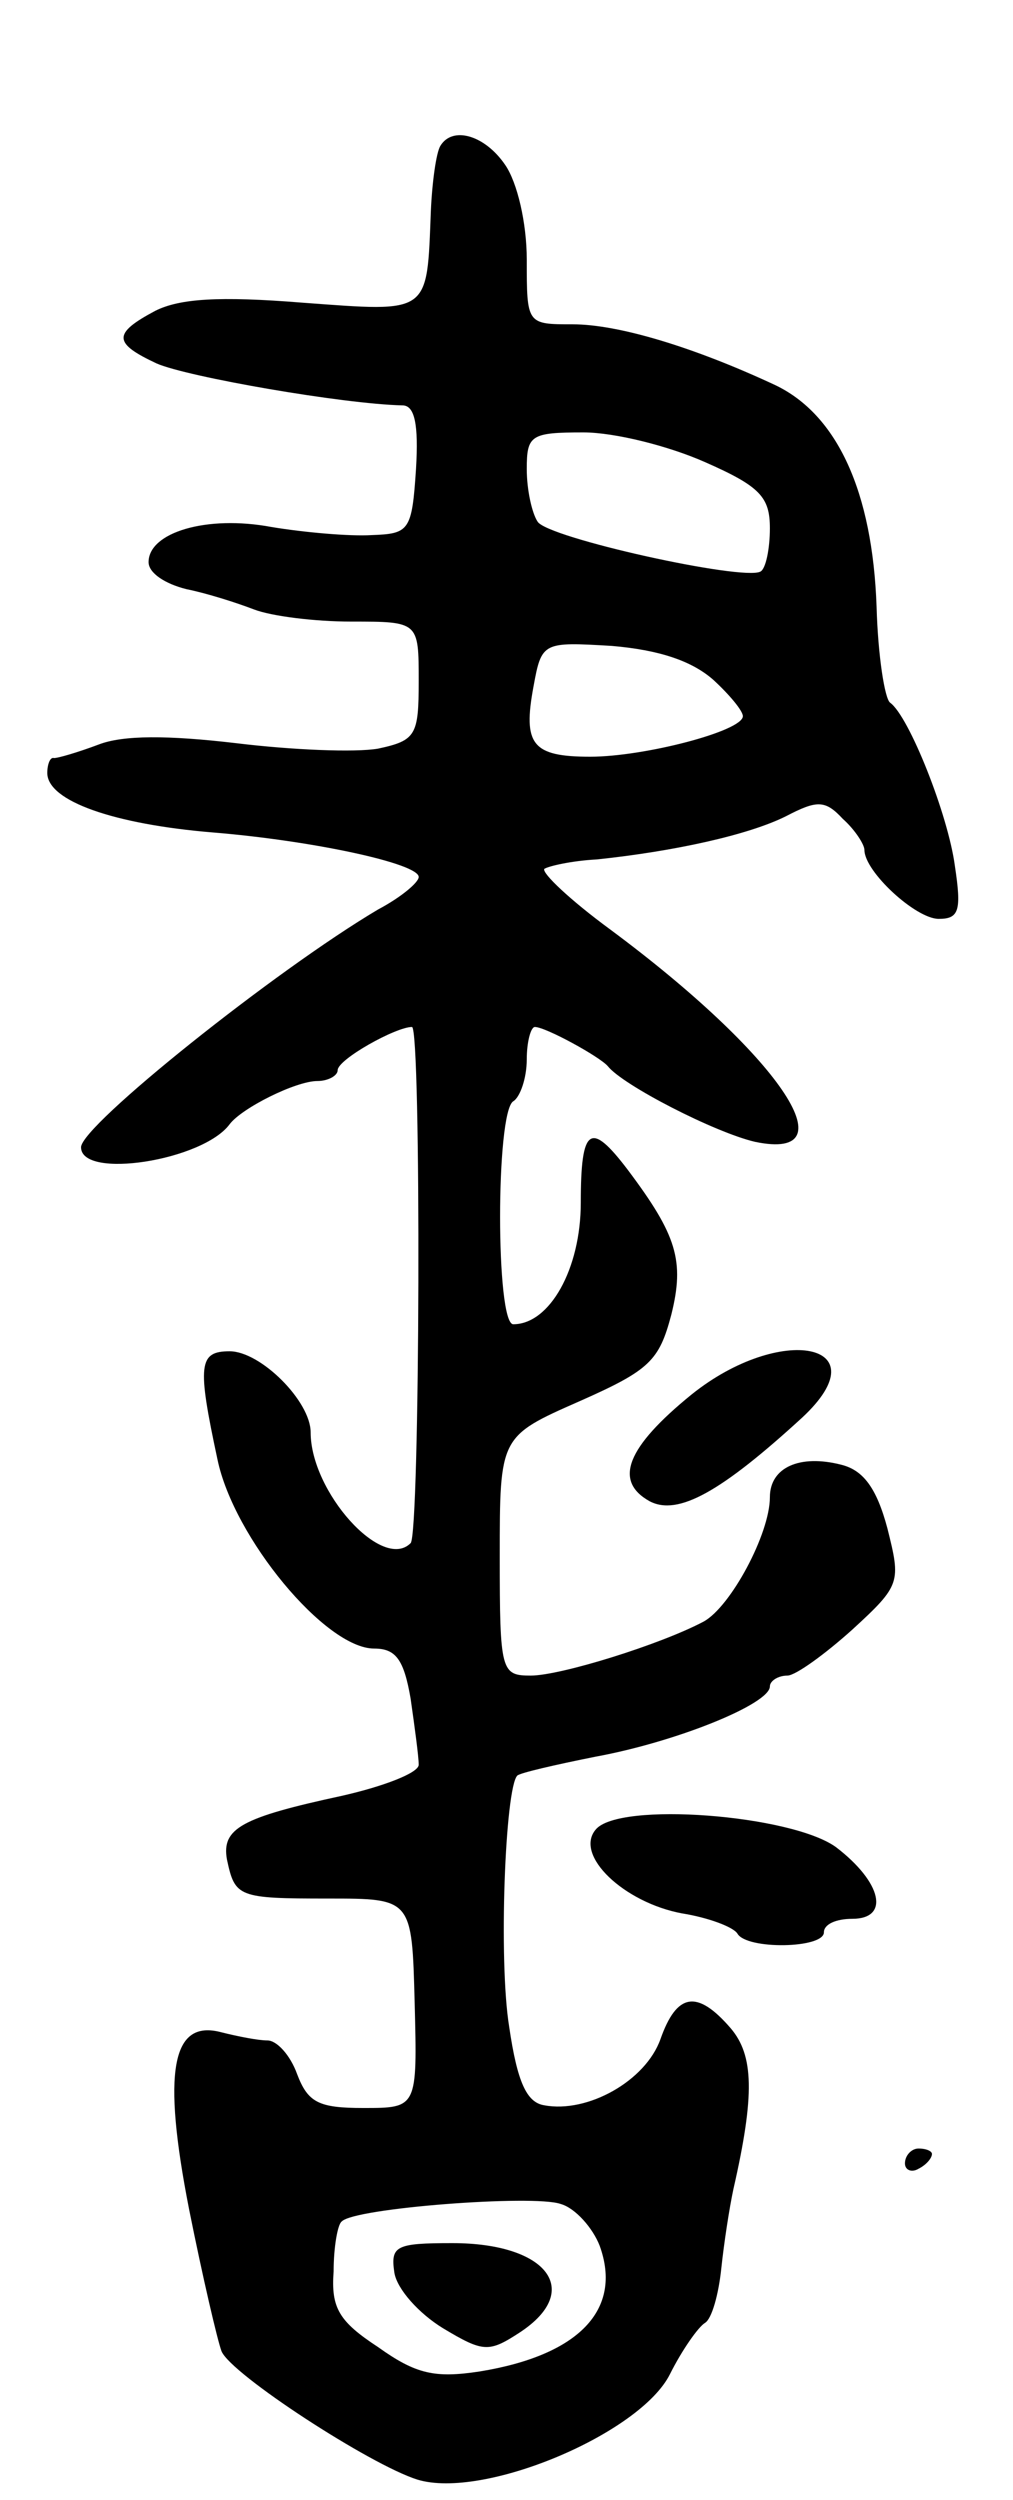 <svg version="1.0" xmlns="http://www.w3.org/2000/svg"
 width="75pt" height="185pt" viewBox="0 0 75 185"
 preserveAspectRatio="xMidYMid meet">
<g transform="translate(0,185) scale(0.1,-0.1)"
fill="#000000" stroke="none">
<path d="M326 1742 c-3 -5 -6 -26 -7 -48 -3 -77 0 -75 -95 -68 -62 5 -91 3
-109 -6 -32 -17 -31 -24 1 -39 23 -10 138 -30 182 -31 9 0 12 -14 10 -47 -3
-46 -5 -48 -33 -49 -16 -1 -50 2 -74 6 -48 9 -91 -4 -91 -26 0 -8 12 -16 28
-20 15 -3 37 -10 50 -15 13 -5 45 -9 72 -9 50 0 50 0 50 -44 0 -40 -2 -44 -30
-50 -17 -3 -64 -1 -105 4 -51 6 -84 6 -102 -1 -16 -6 -30 -10 -33 -10 -3 1 -5
-5 -5 -11 0 -21 50 -38 122 -44 74 -6 153 -23 153 -33 0 -4 -13 -15 -30 -24
-76 -45 -220 -160 -220 -176 0 -24 90 -10 110 17 9 12 49 32 65 32 8 0 15 4
15 8 0 8 43 32 55 32 7 0 6 -376 -1 -382 -21 -21 -74 38 -74 82 0 23 -37 60
-60 60 -23 0 -24 -10 -9 -80 12 -58 80 -140 116 -140 16 0 22 -8 27 -37 3 -21
6 -43 6 -49 0 -6 -26 -16 -57 -23 -74 -16 -89 -24 -85 -47 6 -28 8 -29 75 -29
62 0 62 0 64 -77 2 -78 2 -78 -38 -78 -33 0 -41 4 -49 25 -5 14 -15 25 -22 25
-7 0 -22 3 -34 6 -37 10 -44 -29 -24 -131 10 -50 21 -97 24 -105 7 -17 110
-84 145 -95 49 -15 165 34 187 78 9 18 21 35 26 38 5 3 10 21 12 40 2 19 6 45
9 59 16 70 15 99 -2 119 -25 29 -40 26 -52 -8 -11 -31 -54 -55 -86 -49 -13 2
-20 17 -26 58 -8 49 -3 177 6 186 2 2 28 8 58 14 60 11 129 39 129 52 0 4 6 8
13 8 6 0 28 16 48 34 36 33 36 35 26 75 -8 30 -18 43 -34 47 -31 8 -53 -2 -53
-24 0 -27 -29 -81 -49 -92 -32 -17 -106 -40 -128 -40 -22 0 -23 3 -23 88 0 89
0 89 59 115 52 23 59 30 68 64 10 40 4 59 -32 107 -28 37 -35 32 -35 -24 0
-49 -23 -90 -50 -90 -13 0 -13 157 0 165 5 3 10 17 10 31 0 13 3 24 6 24 8 0
48 -22 54 -29 11 -14 79 -49 109 -56 72 -15 17 65 -107 157 -30 22 -51 42 -49
45 3 2 20 6 39 7 57 6 112 18 140 32 23 12 29 12 42 -2 9 -8 16 -19 16 -23 0
-16 38 -51 55 -51 15 0 17 6 12 39 -5 38 -34 111 -48 121 -4 3 -9 35 -10 71
-3 85 -29 142 -75 164 -60 28 -116 45 -150 45 -34 0 -34 0 -34 48 0 27 -7 57
-16 70 -15 22 -39 29 -48 14z m196 -234 c41 -18 48 -26 48 -49 0 -15 -3 -30
-7 -32 -13 -7 -158 25 -165 37 -4 6 -8 23 -8 39 0 25 3 27 42 27 23 0 63 -10
90 -22z m6 -161 c12 -11 22 -23 22 -27 0 -11 -73 -30 -113 -30 -43 0 -50 9
-42 52 6 33 7 33 58 30 35 -3 59 -11 75 -25z m-84 -1159 c17 -47 -15 -81 -89
-93 -33 -5 -47 -2 -75 18 -29 19 -35 29 -33 56 0 18 3 35 6 37 9 10 142 20
162 13 11 -3 24 -18 29 -31z"/>
<path d="M292 168 c2 -12 18 -30 36 -41 30 -18 34 -18 57 -3 47 31 20 66 -50
66 -42 0 -46 -2 -43 -22z"/>
<path d="M512 818 c-48 -39 -58 -64 -31 -79 21 -11 53 7 113 62 59 55 -16 70
-82 17z"/>
<path d="M441 496 c-16 -19 21 -54 64 -62 19 -3 38 -10 41 -15 7 -12 64 -11
64 1 0 6 9 10 21 10 28 0 22 27 -12 53 -33 24 -161 34 -178 13z"/>
<path d="M670 249 c0 -5 5 -7 10 -4 6 3 10 8 10 11 0 2 -4 4 -10 4 -5 0 -10
-5 -10 -11z"/>
</g>
</svg>
